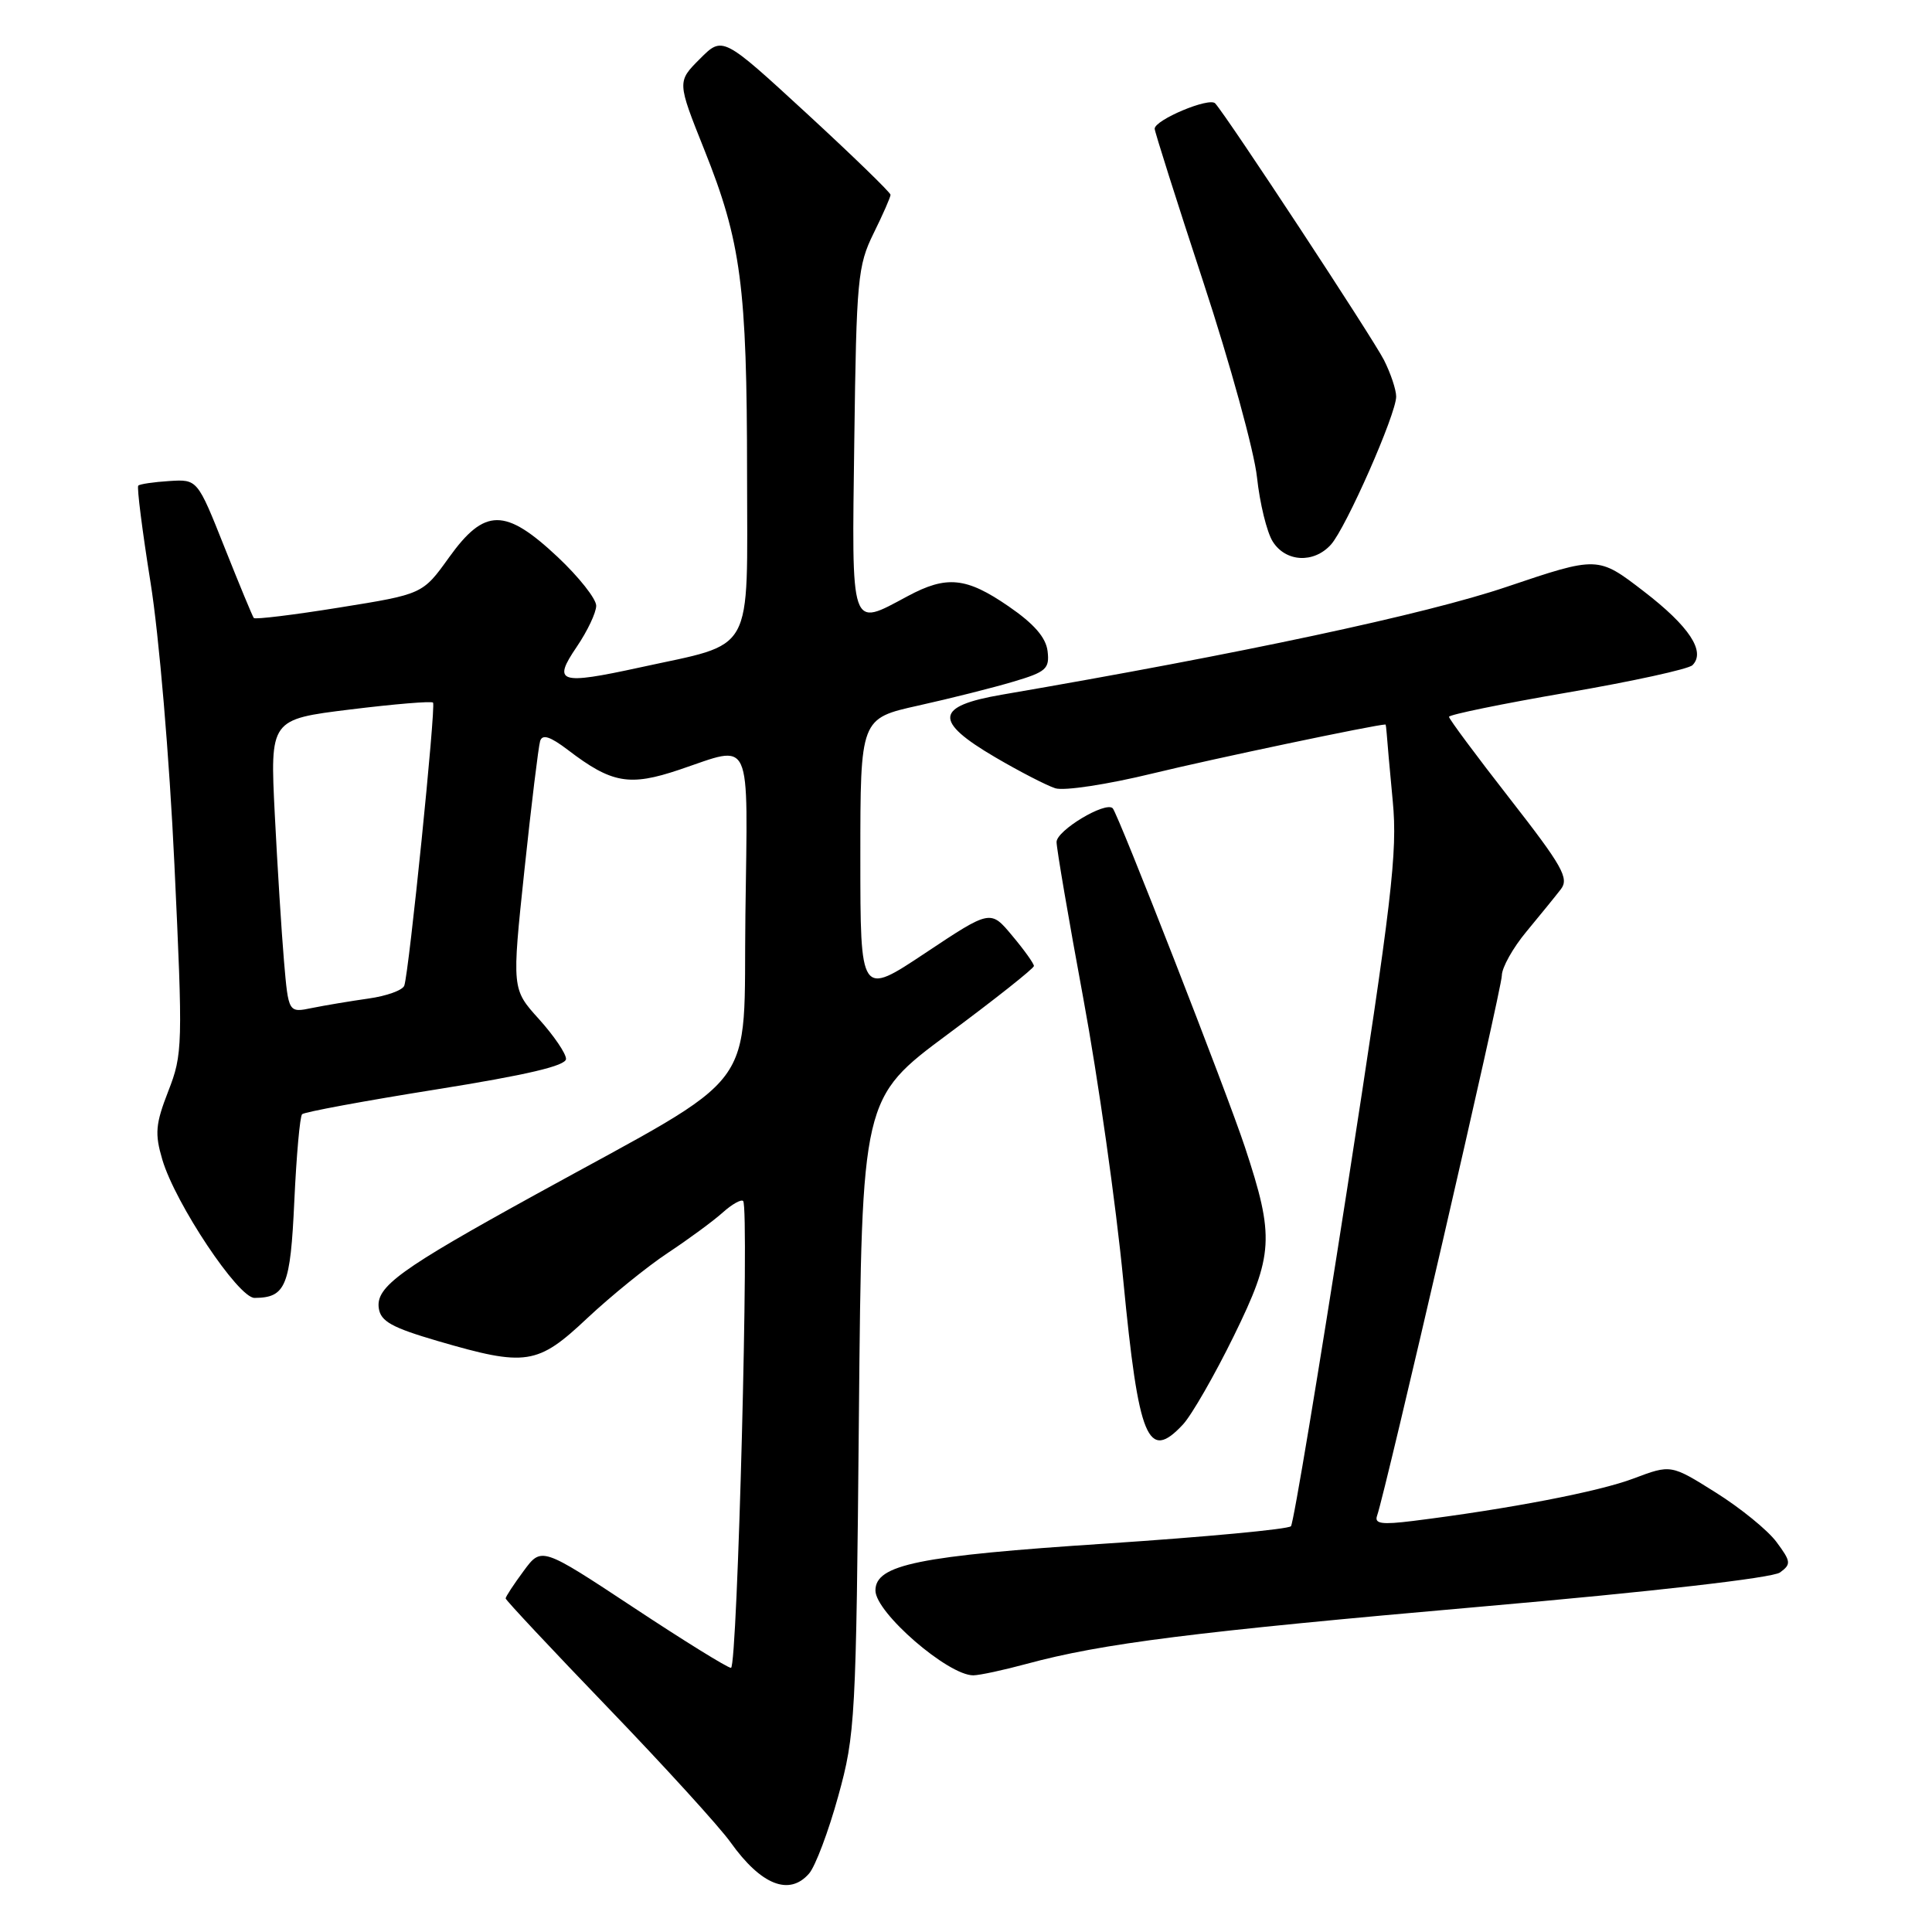 <?xml version="1.0" encoding="UTF-8" standalone="no"?>
<!DOCTYPE svg PUBLIC "-//W3C//DTD SVG 1.1//EN" "http://www.w3.org/Graphics/SVG/1.1/DTD/svg11.dtd" >
<svg xmlns="http://www.w3.org/2000/svg" xmlns:xlink="http://www.w3.org/1999/xlink" version="1.1" viewBox="0 0 256 256">
 <g >
 <path fill="currentColor"
d=" M 107.21 248.25 C 108.04 247.29 109.78 242.68 111.07 238.00 C 113.33 229.83 113.44 227.86 113.81 187.50 C 114.20 145.50 114.20 145.50 125.60 137.03 C 131.87 132.38 137.00 128.31 137.00 128.00 C 137.00 127.68 135.71 125.87 134.12 123.98 C 131.25 120.53 131.25 120.53 122.62 126.27 C 114.00 132.01 114.00 132.01 114.00 113.61 C 114.00 95.20 114.00 95.20 121.69 93.49 C 125.92 92.55 131.58 91.13 134.25 90.33 C 138.62 89.04 139.09 88.62 138.81 86.28 C 138.59 84.47 137.02 82.66 133.64 80.34 C 128.03 76.48 125.44 76.22 120.26 79.00 C 112.60 83.10 112.86 83.85 113.20 58.25 C 113.48 37.01 113.65 35.20 115.75 30.93 C 116.99 28.42 118.00 26.12 118.00 25.81 C 118.00 25.51 112.99 20.65 106.88 15.02 C 95.75 4.78 95.75 4.78 92.74 7.80 C 89.72 10.82 89.72 10.82 93.32 19.83 C 98.20 32.02 98.98 37.94 98.99 62.80 C 99.00 87.18 100.17 85.07 84.74 88.45 C 74.09 90.77 73.18 90.47 76.42 85.71 C 77.84 83.62 79.00 81.17 79.00 80.26 C 79.00 79.35 76.70 76.44 73.89 73.80 C 66.94 67.28 64.22 67.29 59.50 73.86 C 56.01 78.73 56.01 78.73 44.98 80.50 C 38.91 81.48 33.80 82.10 33.63 81.89 C 33.46 81.68 31.71 77.45 29.74 72.50 C 26.16 63.50 26.16 63.50 22.42 63.74 C 20.37 63.87 18.52 64.14 18.32 64.35 C 18.12 64.55 18.85 70.31 19.94 77.14 C 21.07 84.15 22.45 100.44 23.11 114.53 C 24.24 138.56 24.21 139.69 22.30 144.58 C 20.60 148.95 20.49 150.21 21.51 153.66 C 23.23 159.48 31.58 172.00 33.73 171.98 C 37.87 171.95 38.48 170.46 39.00 159.12 C 39.28 153.09 39.74 147.92 40.03 147.64 C 40.32 147.35 48.30 145.87 57.78 144.36 C 69.85 142.43 75.00 141.22 75.00 140.31 C 75.00 139.59 73.38 137.22 71.41 135.03 C 67.82 131.06 67.82 131.06 69.49 115.28 C 70.41 106.60 71.35 98.91 71.57 98.19 C 71.87 97.25 72.89 97.58 75.25 99.37 C 81.06 103.81 83.40 104.22 90.02 101.99 C 99.80 98.70 99.08 97.10 98.77 121.17 C 98.46 145.29 101.19 141.64 71.01 158.26 C 52.97 168.19 49.79 170.50 50.19 173.34 C 50.44 175.09 51.92 175.91 58.00 177.69 C 69.71 181.11 71.22 180.88 77.82 174.66 C 80.95 171.73 85.75 167.83 88.50 166.01 C 91.25 164.19 94.51 161.79 95.75 160.68 C 96.98 159.57 98.21 158.88 98.47 159.14 C 99.31 159.98 97.72 221.00 96.86 221.00 C 96.41 221.00 90.58 217.39 83.90 212.97 C 71.75 204.95 71.75 204.95 69.38 208.17 C 68.07 209.94 67.00 211.57 67.00 211.80 C 67.00 212.02 73.11 218.54 80.57 226.29 C 88.03 234.04 95.35 242.07 96.82 244.14 C 100.85 249.78 104.59 251.27 107.21 248.25 Z  M 136.00 220.48 C 146.02 217.76 158.12 216.23 196.36 212.88 C 219.13 210.89 234.87 209.08 235.86 208.36 C 237.36 207.26 237.32 206.92 235.40 204.33 C 234.25 202.77 230.62 199.82 227.35 197.77 C 221.41 194.04 221.41 194.04 216.45 195.91 C 211.87 197.65 199.89 199.95 187.25 201.53 C 183.07 202.05 182.09 201.91 182.47 200.84 C 183.61 197.60 199.00 130.99 199.00 129.27 C 199.00 128.22 200.47 125.59 202.27 123.43 C 204.06 121.27 206.11 118.75 206.82 117.83 C 207.94 116.38 207.04 114.78 200.06 105.83 C 195.63 100.15 192.00 95.27 192.00 94.98 C 192.00 94.70 199.05 93.25 207.66 91.77 C 216.27 90.29 223.74 88.66 224.26 88.14 C 226.05 86.35 223.84 82.99 217.80 78.35 C 211.73 73.68 211.73 73.68 199.61 77.77 C 188.92 81.39 164.50 86.60 132.75 92.05 C 123.89 93.57 123.68 95.54 131.87 100.34 C 135.09 102.23 138.68 104.08 139.83 104.45 C 141.00 104.82 146.73 103.95 152.72 102.49 C 160.60 100.57 182.33 96.00 183.58 96.00 C 183.63 96.00 183.70 96.56 183.75 97.25 C 183.79 97.94 184.15 101.96 184.55 106.19 C 185.19 112.93 184.45 119.23 178.48 157.69 C 174.73 181.78 171.40 201.83 171.06 202.23 C 170.72 202.63 159.70 203.66 146.57 204.53 C 121.68 206.16 116.00 207.32 116.00 210.75 C 116.00 213.68 125.63 222.01 128.97 221.99 C 129.81 221.98 132.97 221.30 136.00 220.48 Z  M 156.75 188.75 C 157.90 187.51 160.94 182.22 163.50 177.00 C 168.76 166.26 168.90 163.92 164.96 152.00 C 162.55 144.71 148.15 107.82 147.44 107.10 C 146.48 106.15 140.00 110.04 140.00 111.57 C 140.00 112.44 141.60 121.79 143.55 132.33 C 145.50 142.87 147.88 159.67 148.84 169.65 C 150.88 190.79 152.10 193.74 156.75 188.75 Z  M 176.35 72.17 C 178.35 69.96 185.00 54.87 185.00 52.55 C 185.00 51.64 184.27 49.46 183.38 47.70 C 181.87 44.74 162.65 15.50 161.02 13.70 C 160.25 12.84 153.00 15.89 153.00 17.06 C 153.00 17.44 155.90 26.59 159.45 37.39 C 163.00 48.19 166.20 59.83 166.56 63.26 C 166.93 66.69 167.86 70.51 168.64 71.75 C 170.35 74.48 174.07 74.69 176.35 72.17 Z  M 37.63 127.35 C 37.31 123.58 36.76 114.84 36.41 107.91 C 35.78 95.32 35.78 95.32 46.41 94.01 C 52.25 93.29 57.19 92.88 57.38 93.10 C 57.78 93.55 54.19 128.89 53.57 130.60 C 53.36 131.21 51.22 131.98 48.84 132.31 C 46.45 132.65 43.09 133.21 41.36 133.56 C 38.22 134.21 38.22 134.21 37.63 127.35 Z "/>
</g>
</svg>